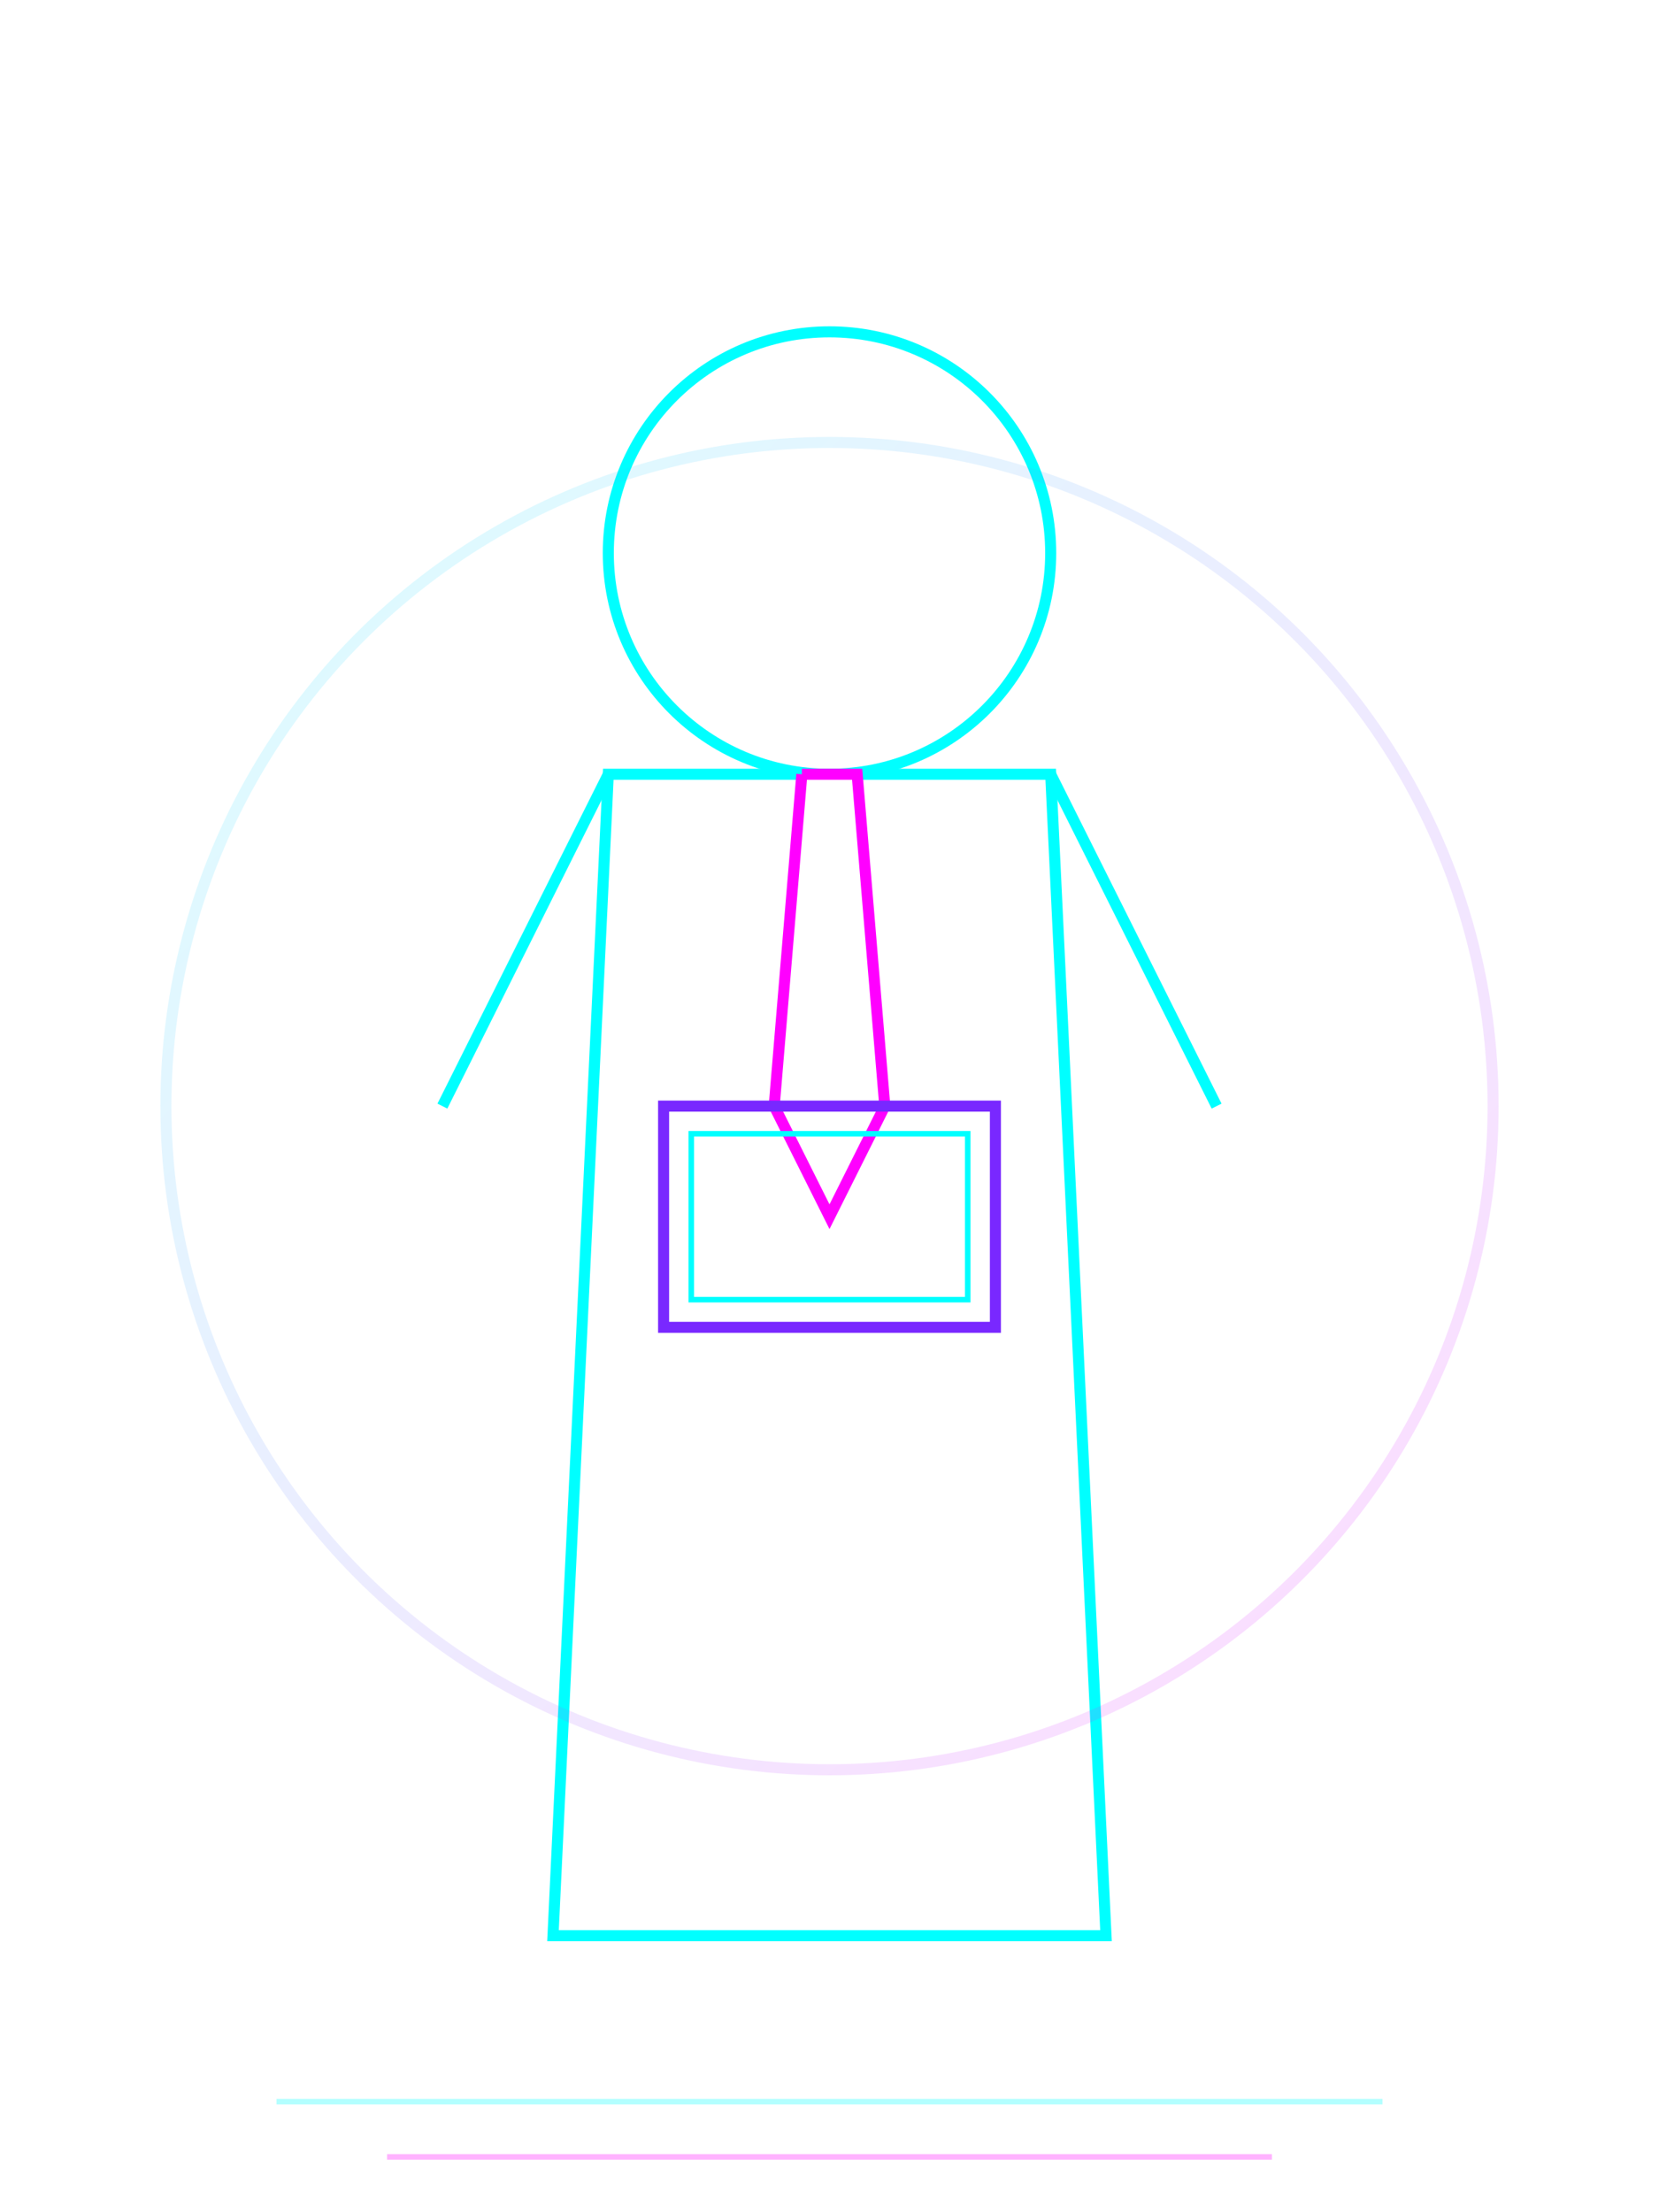 <svg xmlns="http://www.w3.org/2000/svg" width="300" height="400" viewBox="0 0 300 400">
    <!-- Business Man Figure -->
    <g id="businessman">
        <!-- Head -->
        <circle cx="150" cy="100" r="40" fill="none" stroke="#00ffff" stroke-width="2">
            <animate attributeName="stroke-opacity" values="0.4;1;0.4" dur="3s" repeatCount="indefinite"/>
        </circle>

        <!-- Business Suit -->
        <path d="M110 140 L190 140 L200 350 L100 350 Z" fill="none" stroke="#00ffff" stroke-width="2">
            <animate attributeName="stroke-opacity" values="0.4;1;0.4" dur="3s" repeatCount="indefinite"/>
        </path>

        <!-- Tie -->
        <path d="M145 140 L155 140 L160 200 L150 220 L140 200 L145 140" fill="none" stroke="#ff00ff" stroke-width="2">
            <animate attributeName="stroke-opacity" values="0.4;1;0.4" dur="2s" repeatCount="indefinite"/>
        </path>

        <!-- Arms -->
        <path d="M110 140 L80 200 M190 140 L220 200" fill="none" stroke="#00ffff" stroke-width="2">
            <animate attributeName="stroke-opacity" values="0.4;1;0.4" dur="3s" repeatCount="indefinite"/>
        </path>

        <!-- Laptop -->
        <rect x="120" y="200" width="60" height="40" fill="none" stroke="#7928ff" stroke-width="2">
            <animate attributeName="stroke-opacity" values="0.4;1;0.4" dur="2s" repeatCount="indefinite"/>
        </rect>

        <!-- Screen Glow -->
        <rect x="125" y="205" width="50" height="30" fill="none" stroke="#00ffff" stroke-width="1">
            <animate attributeName="stroke-opacity" values="0;1;0" dur="1.5s" repeatCount="indefinite"/>
        </rect>
    </g>

    <!-- Background Effects -->
    <g id="effects">
        <!-- Circular Glow -->
        <circle cx="150" cy="200" r="120" fill="none" stroke="url(#gradientGlow)" stroke-width="2" opacity="0.3">
            <animate attributeName="r" values="110;130;110" dur="4s" repeatCount="indefinite"/>
            <animate attributeName="opacity" values="0.2;0.4;0.2" dur="4s" repeatCount="indefinite"/>
        </circle>

        <!-- Tech Lines -->
        <g id="techLines">
            <line x1="50" y1="380" x2="250" y2="380" stroke="#00ffff" stroke-width="1" opacity="0.3">
                <animate attributeName="stroke-opacity" values="0.1;0.5;0.1" dur="3s" repeatCount="indefinite"/>
            </line>
            <line x1="70" y1="390" x2="230" y2="390" stroke="#ff00ff" stroke-width="1" opacity="0.3">
                <animate attributeName="stroke-opacity" values="0.1;0.5;0.1" dur="2s" repeatCount="indefinite"/>
            </line>
        </g>
    </g>

    <!-- Gradient Definitions -->
    <defs>
        <linearGradient id="gradientGlow" x1="0%" y1="0%" x2="100%" y2="100%">
            <stop offset="0%" style="stop-color:#00ffff;stop-opacity:0.5"/>
            <stop offset="100%" style="stop-color:#ff00ff;stop-opacity:0.5"/>
        </linearGradient>
    </defs>
</svg>